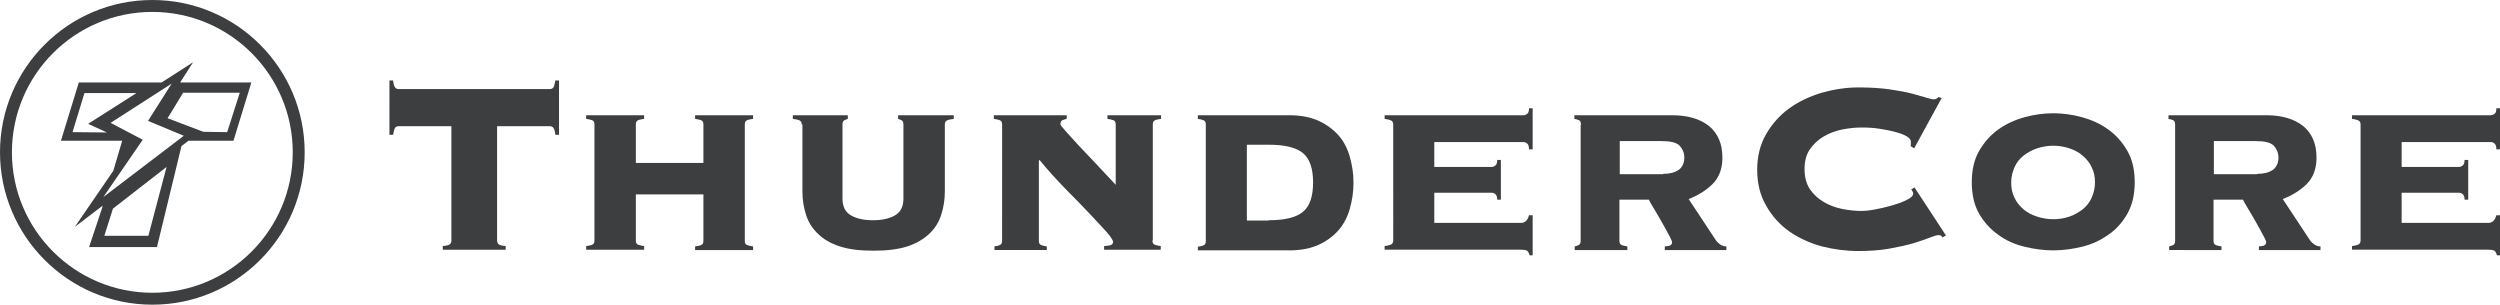<svg xmlns="http://www.w3.org/2000/svg" xmlns:xlink="http://www.w3.org/1999/xlink" x="0" y="0" viewBox="0 0 754.9 92" xml:space="preserve"><style type="text/css">.st1{fill:#3c3e3f}</style><path d="M133.7,74.3c1.2-0.1,1.9-0.3,2.2-0.6c0.3-0.3,0.4-0.6,0.4-1.1V38.1h-15.9c-0.5,0-0.9,0.2-1.1,0.5 c-0.2,0.3-0.4,1-0.6,2.1h-1.1V24.3h1.1c0.1,1,0.3,1.7,0.6,2.1c0.2,0.3,0.6,0.5,1.1,0.5H166c0.5,0,0.9-0.2,1.1-0.5 c0.2-0.3,0.4-1,0.6-2.1h1.1v16.4h-1.1c-0.1-1-0.3-1.7-0.6-2.1c-0.2-0.3-0.6-0.5-1.1-0.5h-15.9v34.5c0,0.4,0.1,0.8,0.4,1.1 c0.3,0.3,1,0.5,2.2,0.6v1.1h-19V74.3z" class="st1"/><path d="M192,72.6c0,0.7,0.2,1.1,0.7,1.3c0.5,0.2,1.1,0.3,1.8,0.4v1.1h-17.5v-1.1c0.7-0.1,1.4-0.2,1.8-0.4 c0.5-0.2,0.7-0.6,0.7-1.3V37.6c0-0.7-0.2-1.1-0.7-1.3c-0.5-0.2-1.1-0.3-1.8-0.4v-1.1h17.5v1.1c-0.7,0.1-1.4,0.2-1.8,0.4 c-0.5,0.2-0.7,0.6-0.7,1.3v11.6h20.4V37.6c0-0.7-0.2-1.1-0.7-1.3c-0.5-0.2-1.1-0.3-1.8-0.4v-1.1h17.5v1.1 c-0.7,0.1-1.4,0.2-1.8,0.4c-0.5,0.2-0.7,0.6-0.7,1.3v35.1c0,0.7,0.2,1.1,0.7,1.3c0.5,0.2,1.1,0.3,1.8,0.4v1.1h-17.5v-1.1 c0.7-0.1,1.4-0.2,1.8-0.4c0.5-0.2,0.7-0.6,0.7-1.3v-14H192V72.6z" class="st1"/><path d="M242.1,37.6c0-0.7-0.3-1.1-0.8-1.3c-0.5-0.2-1.2-0.3-1.9-0.4v-1.1h16.6v1.1c-0.3,0.1-0.6,0.2-1,0.4 c-0.4,0.2-0.6,0.6-0.6,1.3V60c0,2.3,0.8,4,2.5,5c1.7,1,3.9,1.5,6.7,1.5c2.8,0,5-0.5,6.7-1.5c1.7-1,2.5-2.7,2.5-5V37.6 c0-0.7-0.2-1.1-0.6-1.3c-0.4-0.2-0.7-0.3-1-0.4v-1.1H288v1.1c-0.7,0.1-1.4,0.2-1.9,0.4c-0.5,0.2-0.8,0.6-0.8,1.3v20.3 c0,2.5-0.4,4.8-1.1,7c-0.7,2.2-1.9,4.1-3.6,5.7c-1.7,1.6-3.9,2.9-6.6,3.8c-2.8,0.9-6.2,1.3-10.2,1.3c-4.1,0-7.5-0.4-10.2-1.3 c-2.8-0.9-5-2.2-6.6-3.8c-1.7-1.6-2.9-3.5-3.6-5.7c-0.7-2.2-1.1-4.5-1.1-7V37.6z" class="st1"/><path d="M348,72.6c0,0.7,0.2,1.1,0.7,1.3c0.5,0.2,1.1,0.3,1.8,0.4v1.1h-17.1v-1.1c0.5,0,1.1-0.1,1.7-0.2 c0.6-0.1,1-0.5,1-1c0-0.6-0.7-1.6-2-3.1c-1.4-1.5-3.1-3.4-5.2-5.6c-2.1-2.2-4.5-4.7-7.2-7.4c-2.6-2.7-5.3-5.6-7.8-8.7l-0.2,0.2 v24.2c0,0.7,0.2,1.1,0.7,1.3c0.5,0.2,1,0.3,1.7,0.4v1.1h-15.8v-1.1c0.6-0.1,1.2-0.2,1.6-0.4c0.5-0.2,0.7-0.6,0.7-1.3V37.6 c0-0.7-0.2-1.1-0.7-1.3c-0.5-0.2-1.1-0.3-1.8-0.4v-1.1h22v1.1c-0.4,0.1-0.9,0.2-1.3,0.4c-0.4,0.2-0.6,0.6-0.6,1.3 c0,0.1,0.5,0.8,1.5,1.9c1,1.1,2.3,2.6,3.9,4.3c1.6,1.7,3.4,3.6,5.4,5.7c2,2.1,3.9,4.2,5.9,6.3V37.6c0-0.7-0.2-1.1-0.7-1.3 c-0.5-0.2-1.1-0.3-1.8-0.4v-1.1h16.2v1.1c-0.7,0.1-1.4,0.2-1.8,0.4c-0.5,0.2-0.7,0.6-0.7,1.3V72.6z" class="st1"/><path d="M364.1,37.6c0-0.7-0.2-1.1-0.7-1.3c-0.5-0.2-1-0.3-1.7-0.4v-1.1h27.7c3.4,0,6.4,0.6,8.8,1.7 c2.4,1.1,4.4,2.6,6,4.4c1.6,1.8,2.7,4,3.4,6.5c0.7,2.5,1.1,5,1.1,7.8c0,2.7-0.4,5.3-1.1,7.8c-0.7,2.5-1.8,4.6-3.4,6.5 c-1.6,1.8-3.6,3.3-6,4.4c-2.4,1.1-5.3,1.7-8.8,1.7h-27.7v-1.1c0.7-0.1,1.2-0.2,1.7-0.4c0.5-0.2,0.7-0.6,0.7-1.3V37.6z M383.1,66.5c4.8,0,8.2-0.8,10.3-2.5c2.1-1.7,3.1-4.7,3.1-8.9c0-4.2-1-7.2-3.1-8.9c-2.1-1.7-5.5-2.5-10.3-2.5h-6.6v22.9H383.1z" class="st1"/><path d="M459.3,67.3c1.2,0,2-0.8,2.4-2.3h1.1v12.1h-0.9c-0.3-0.9-0.6-1.4-1-1.5c-0.3-0.1-0.9-0.2-1.6-0.2h-41.2v-1.1 c0.7-0.1,1.3-0.2,1.8-0.4c0.5-0.2,0.8-0.6,0.8-1.3V37.6c0-0.7-0.3-1.1-0.8-1.3c-0.5-0.2-1.1-0.3-1.8-0.4v-1.1H460 c0.4,0,0.7-0.1,1.1-0.4c0.4-0.2,0.6-0.8,0.6-1.7h1.1v12.4h-1.1c0-0.9-0.2-1.5-0.6-1.8c-0.4-0.3-0.7-0.4-1.1-0.4h-26.9v7.5h17.3 c0.4,0,0.7-0.1,1.1-0.4c0.4-0.3,0.6-0.8,0.6-1.7h1.1v12h-1.1c0-0.9-0.2-1.4-0.6-1.7c-0.4-0.3-0.7-0.4-1.1-0.4h-17.3v9.1H459.3z" class="st1"/><path d="M477.4,37.6c0-0.7-0.2-1.1-0.6-1.3c-0.4-0.2-0.9-0.3-1.4-0.4v-1.1H505c4.6,0,8.3,1.1,11,3.2 c2.7,2.2,4.1,5.4,4.1,9.6c0,3.3-1,6-2.9,7.9c-1.9,1.9-4.4,3.5-7.3,4.6l8.2,12.4c0.3,0.5,0.8,0.9,1.3,1.3c0.6,0.4,1.2,0.6,1.9,0.6 v1.1h-18.6v-1.1c0.4,0,0.9-0.1,1.4-0.2c0.5-0.2,0.8-0.5,0.8-1c0-0.3-0.3-1.1-1-2.3c-0.6-1.2-1.4-2.6-2.2-4 c-0.8-1.4-1.6-2.8-2.4-4.1c-0.8-1.3-1.2-2.1-1.4-2.5h-8.9v12.4c0,0.7,0.2,1.1,0.7,1.3c0.5,0.2,1,0.3,1.7,0.4v1.1h-15.9v-1.1 c0.4-0.1,0.8-0.2,1.2-0.4c0.4-0.2,0.6-0.6,0.6-1.3V37.6z M502.2,52.5c2,0,3.5-0.4,4.7-1.2c1.1-0.8,1.7-2.1,1.7-3.7 c0-1.4-0.5-2.6-1.4-3.6c-1-1-2.8-1.4-5.6-1.4h-12.5v10H502.2z" class="st1"/><path d="M576.9,44.1c0.1-0.2,0.1-0.4,0.1-0.6c0-0.2,0-0.5,0-0.8c0-0.5-0.4-1-1.2-1.5c-0.8-0.5-1.9-0.9-3.3-1.3 c-1.4-0.4-3-0.7-4.8-1c-1.8-0.3-3.7-0.4-5.6-0.4c-1.8,0-3.8,0.2-5.8,0.6c-2,0.4-3.9,1.1-5.6,2.1c-1.7,1-3.1,2.3-4.2,3.9 c-1.1,1.6-1.6,3.6-1.6,6c0,2.3,0.5,4.3,1.6,6c1.1,1.6,2.5,2.9,4.2,3.9c1.7,1,3.6,1.7,5.6,2.1c2,0.4,4,0.6,5.8,0.6 c0.8,0,2.1-0.1,3.8-0.4c1.7-0.3,3.4-0.7,5.2-1.2c1.7-0.5,3.2-1,4.6-1.7c1.3-0.6,2-1.3,2-1.9c0-0.3-0.1-0.6-0.2-0.7 c-0.1-0.2-0.2-0.4-0.4-0.6l1-0.6l9.5,14.5l-1.1,0.6c-0.1-0.3-0.3-0.5-0.5-0.6c-0.2-0.1-0.5-0.1-0.8-0.1c-0.4,0-1.3,0.3-2.6,0.8 c-1.3,0.5-3,1.1-5,1.7c-2.1,0.6-4.5,1.1-7.2,1.6c-2.8,0.5-5.9,0.7-9.3,0.7c-3.7,0-7.4-0.5-11-1.4c-3.6-1-6.9-2.5-9.8-4.5 c-2.9-2.1-5.2-4.6-7-7.8c-1.8-3.1-2.7-6.7-2.7-10.8c0-4.1,0.9-7.7,2.7-10.8c1.8-3.1,4.1-5.7,7-7.8c2.9-2.1,6.2-3.6,9.8-4.7 c3.6-1,7.3-1.6,11-1.6c3.7,0,6.9,0.2,9.6,0.6c2.7,0.4,4.9,0.8,6.8,1.3c1.8,0.5,3.2,0.9,4.2,1.2c1,0.3,1.7,0.5,2.2,0.5 c0.6,0,1-0.2,1.4-0.7l1,0.3l-8.3,15.2L576.9,44.1z" class="st1"/><path d="M620,34.2c2.9,0,5.8,0.4,8.7,1.2c2.9,0.8,5.6,2,7.9,3.7c2.4,1.7,4.3,3.9,5.8,6.5c1.5,2.6,2.2,5.8,2.2,9.4 c0,3.7-0.7,6.8-2.2,9.5c-1.5,2.6-3.4,4.8-5.8,6.4c-2.4,1.7-5,2.9-7.9,3.6c-2.9,0.7-5.8,1.1-8.7,1.1c-2.9,0-5.8-0.4-8.7-1.1 c-2.9-0.7-5.6-1.9-7.9-3.6c-2.4-1.7-4.3-3.8-5.8-6.4c-1.5-2.6-2.2-5.8-2.2-9.5c0-3.6,0.7-6.8,2.2-9.4c1.5-2.6,3.4-4.8,5.8-6.5 c2.4-1.7,5-2.9,7.9-3.7C614.2,34.6,617.1,34.2,620,34.2z M620,44c-1.7,0-3.4,0.3-4.9,0.8c-1.5,0.5-2.9,1.3-4.1,2.2 c-1.2,1-2.1,2.1-2.7,3.5c-0.6,1.4-1,2.9-1,4.6c0,1.7,0.3,3.3,1,4.6c0.6,1.4,1.6,2.5,2.7,3.5c1.2,1,2.5,1.7,4.1,2.2 c1.5,0.5,3.2,0.8,4.9,0.8c1.8,0,3.4-0.3,4.9-0.8c1.5-0.5,2.8-1.3,4-2.2c1.2-1,2.1-2.1,2.7-3.5c0.6-1.4,1-2.9,1-4.6 c0-1.7-0.3-3.3-1-4.6c-0.6-1.4-1.6-2.5-2.7-3.5c-1.2-1-2.5-1.7-4-2.2C623.4,44.3,621.8,44,620,44z" class="st1"/><path d="M656.8,37.6c0-0.7-0.2-1.1-0.6-1.3c-0.4-0.2-0.9-0.3-1.4-0.4v-1.1h29.6c4.6,0,8.3,1.1,11,3.2 c2.7,2.2,4.1,5.4,4.1,9.6c0,3.3-1,6-2.9,7.9c-1.9,1.9-4.4,3.5-7.3,4.6l8.2,12.4c0.3,0.5,0.8,0.9,1.3,1.3c0.6,0.4,1.2,0.6,1.9,0.6 v1.1h-18.6v-1.1c0.4,0,0.9-0.1,1.4-0.2c0.5-0.2,0.8-0.5,0.8-1c0-0.3-0.3-1.1-1-2.3c-0.6-1.2-1.4-2.6-2.2-4 c-0.8-1.4-1.6-2.8-2.4-4.1c-0.8-1.3-1.2-2.1-1.4-2.5h-8.9v12.4c0,0.7,0.2,1.1,0.7,1.3c0.5,0.2,1,0.3,1.7,0.4v1.1H655v-1.1 c0.4-0.1,0.8-0.2,1.2-0.4c0.4-0.2,0.6-0.6,0.6-1.3V37.6z M681.6,52.5c2,0,3.5-0.4,4.7-1.2c1.1-0.8,1.7-2.1,1.7-3.7 c0-1.4-0.5-2.6-1.4-3.6c-1-1-2.8-1.4-5.6-1.4h-12.5v10H681.6z" class="st1"/><path d="M751.4,67.3c1.2,0,2-0.8,2.4-2.3h1.1v12.1H754c-0.3-0.9-0.6-1.4-1-1.5c-0.3-0.1-0.9-0.2-1.6-0.2h-41.2v-1.1 c0.7-0.1,1.3-0.2,1.8-0.4c0.5-0.2,0.8-0.6,0.8-1.3V37.6c0-0.7-0.3-1.1-0.8-1.3c-0.5-0.2-1.1-0.3-1.8-0.4v-1.1h41.9 c0.4,0,0.7-0.1,1.1-0.4c0.4-0.2,0.6-0.8,0.6-1.7h1.1v12.4h-1.1c0-0.9-0.2-1.5-0.6-1.8c-0.4-0.3-0.7-0.4-1.1-0.4h-26.9v7.5h17.3 c0.4,0,0.7-0.1,1.1-0.4c0.4-0.3,0.6-0.8,0.6-1.7h1.1v12h-1.1c0-0.9-0.2-1.4-0.6-1.7c-0.4-0.3-0.7-0.4-1.1-0.4h-17.3v9.1H751.4z" class="st1"/><path d="M46,0c25.4,0,46,20.6,46,46c0,25.4-20.6,46-46,46S0,71.3,0,46C0,20.6,20.6,0,46,0z M88.4,46 c0-23.4-19-42.4-42.4-42.4C22.6,3.6,3.6,22.6,3.6,46c0,23.4,19,42.4,42.4,42.4C69.4,88.4,88.4,69.4,88.4,46z" class="st1"/><path d="M75.9,24.9l-5.4,17.6H56.9l-2.1,1.6l-7.4,30.5H26.9l3.8-11.4l0.3-1.1l-8.4,6.4l11.6-16.9l2.7-9.1H18.4 l5.4-17.6H47h1.8l9.5-6.1l-3.9,6.1H75.9z M68.6,39.9L72.4,28H55.3l-4.7,7.7l10.8,4.1L68.6,39.9z M31.2,59.5L55.5,41l-10.8-4.5 l0.7-1.1l6.4-10.1l0.1-0.1L33.4,37.1l9.7,5.1L31.2,59.5z M44.8,71.2l5.5-20.8L34.1,63l-2.6,8.2H44.8z M26.6,37.4l14.6-9.3 l-15.7,0l-3.6,11.8l10.4,0.1L26.6,37.4z" class="st1"/></svg>
